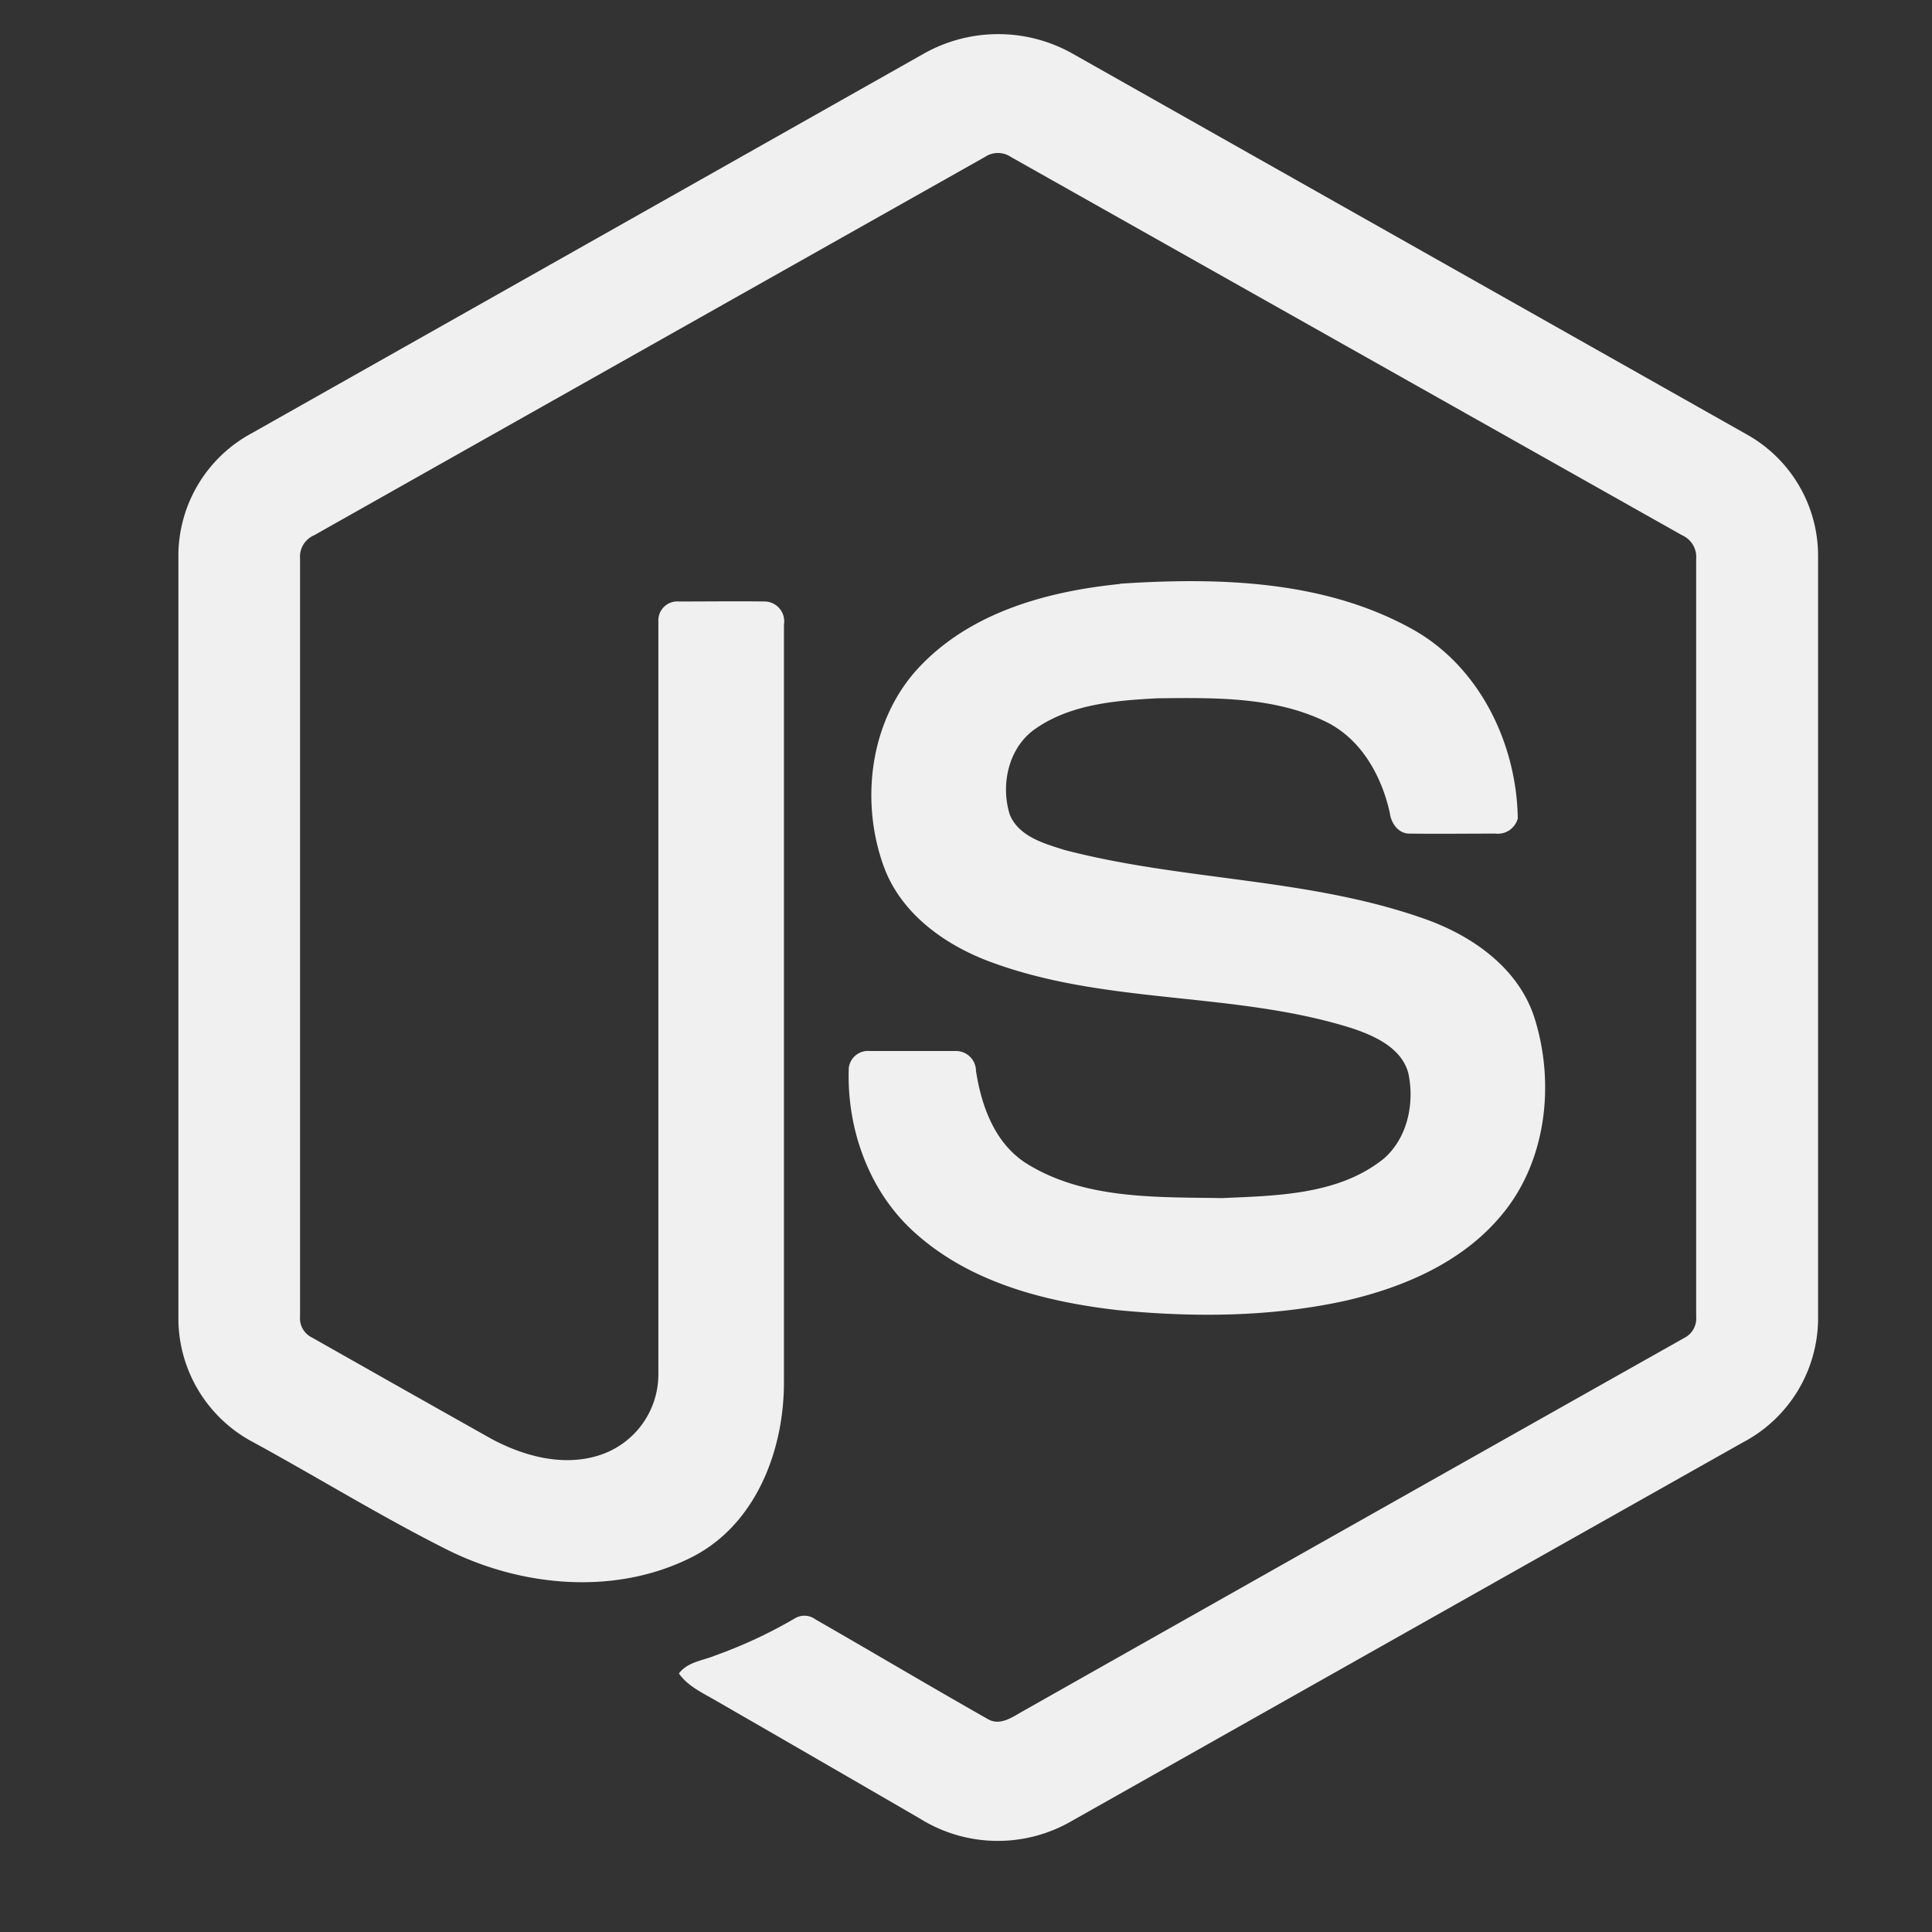 <svg id="Layer_1" data-name="Layer 1" xmlns="http://www.w3.org/2000/svg" viewBox="0 0 300 300"><rect x="0" y="0" width="300" height="300" fill="#333333" stroke="none"/><defs><style>.cls-1{fill:#f0f0f0;}</style></defs><title>icon-js</title><path class="cls-1" d="M143.5,8.3a23.53,23.53,0,0,1,23,0q52.45,29.64,104.9,59.25a21.59,21.59,0,0,1,10.91,18.6V205a21.83,21.83,0,0,1-11.72,19Q218.28,253.49,166,283a22.86,22.86,0,0,1-23.22-.65q-15.67-9.09-31.36-18.13c-2.14-1.27-4.54-2.29-6-4.36,1.33-1.8,3.72-2,5.65-2.8a73.2,73.2,0,0,0,12.37-5.77,2.89,2.89,0,0,1,3.22.19c8.93,5.12,17.79,10.39,26.75,15.47,1.91,1.1,3.85-.36,5.48-1.27q51.3-29,102.63-57.92a3.39,3.39,0,0,0,1.86-3.34q0-58.82,0-117.64a3.68,3.68,0,0,0-2.19-3.67Q209.1,53.76,157,24.39a3.62,3.62,0,0,0-4.09,0Q100.86,53.73,48.79,83.11a3.63,3.63,0,0,0-2.2,3.65q0,58.82,0,117.65a3.33,3.33,0,0,0,1.89,3.3q13.9,7.88,27.82,15.71c5.22,2.81,11.64,4.48,17.39,2.33a13.19,13.19,0,0,0,8.54-12.4c0-39,0-78,0-116.95a2.94,2.94,0,0,1,3.2-3c4.45,0,8.91-.06,13.36,0A3.08,3.08,0,0,1,121.73,97c0,39.23,0,78.46,0,117.69,0,10.45-4.28,21.83-14,26.95-11.91,6.17-26.64,4.86-38.41-1.06C59.15,235.47,49.43,229.47,39.42,224A21.78,21.78,0,0,1,27.7,205V86.15A21.63,21.63,0,0,1,39,67.32Q91.25,37.82,143.5,8.3Z"/><path class="cls-1" d="M173.9,90.64c15.2-1,31.47-.58,45.14,6.91,10.59,5.74,16.46,17.78,16.64,29.54a3.2,3.2,0,0,1-3.47,2.35c-4.41,0-8.82.06-13.23,0-1.87.07-3-1.65-3.19-3.31-1.27-5.63-4.34-11.2-9.63-13.92-8.13-4.07-17.56-3.87-26.43-3.78-6.47.34-13.43.9-18.92,4.71-4.21,2.88-5.49,8.7-4,13.39,1.42,3.37,5.3,4.45,8.48,5.45,18.31,4.79,37.72,4.31,55.69,10.62,7.44,2.57,14.71,7.57,17.26,15.35,3.33,10.44,1.87,22.91-5.56,31.29-6,6.9-14.79,10.65-23.54,12.69-11.64,2.59-23.71,2.66-35.53,1.51-11.11-1.27-22.68-4.19-31.25-11.76-7.34-6.37-10.92-16.29-10.56-25.87a3,3,0,0,1,3.25-2.61c4.44,0,8.88,0,13.32,0a3.11,3.11,0,0,1,3.18,3.08c.82,5.36,2.83,11,7.51,14.17,9,5.82,20.35,5.42,30.68,5.59,8.56-.38,18.17-.49,25.16-6.15,3.69-3.23,4.78-8.63,3.78-13.27-1.08-3.92-5.18-5.75-8.7-6.94-18.08-5.72-37.7-3.64-55.61-10.11-7.27-2.57-14.3-7.43-17.09-14.89-3.9-10.57-2.11-23.64,6.09-31.74,8-8.05,19.55-11.15,30.52-12.26Z"/></svg>